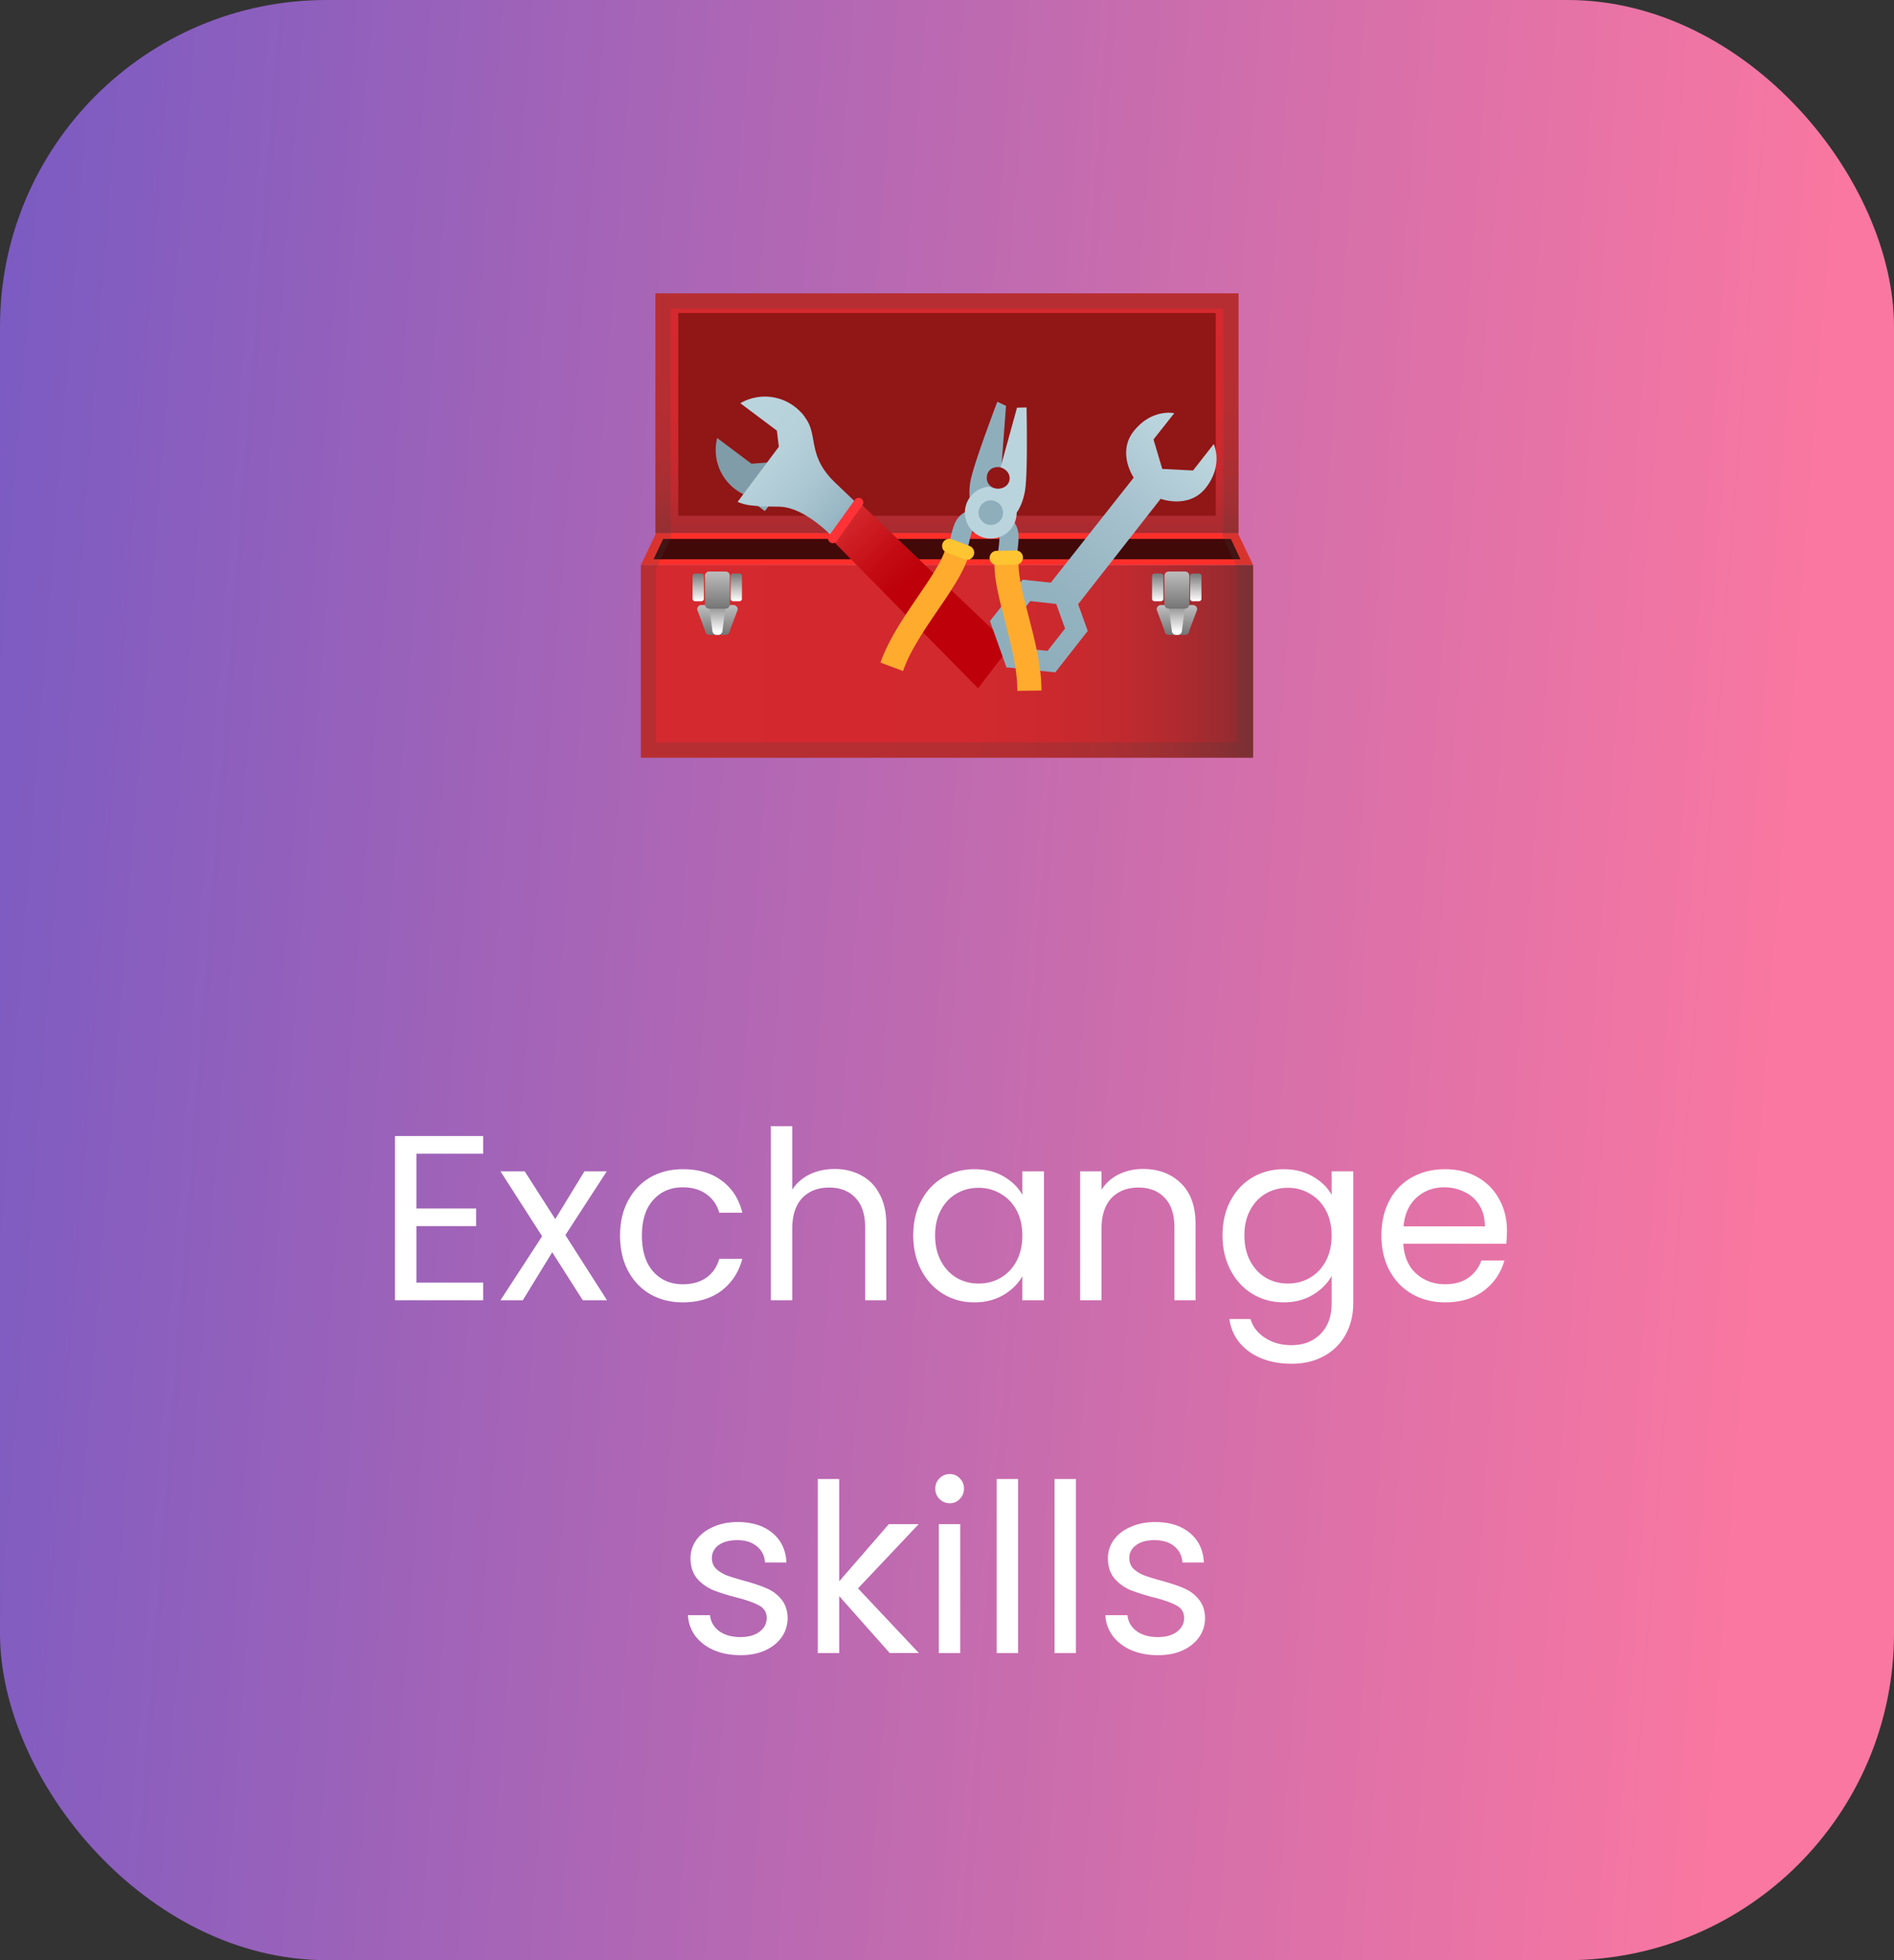 <svg width="290" height="300" fill="none" xmlns="http://www.w3.org/2000/svg"><rect width="100%" height="100%" fill="#333333" stroke="none"/><rect width="290" height="300" rx="50" fill="url(#paint0_linear)"/><path d="M63.755 176.572v8.388h9.144v2.7h-9.144v8.64h10.224v2.7h-13.5v-25.128h13.5v2.7H63.755zM89.232 199l-4.68-7.344-4.5 7.344h-3.42l6.372-9.792-6.372-9.936h3.708l4.68 7.308 4.464-7.308h3.42l-6.336 9.756L92.94 199h-3.708zm5.707-9.9c0-2.04.408-3.816 1.224-5.328.816-1.536 1.944-2.724 3.384-3.564 1.464-.84 3.132-1.26 5.004-1.26 2.424 0 4.416.588 5.976 1.764 1.584 1.176 2.628 2.808 3.132 4.896h-3.528c-.336-1.2-.996-2.148-1.98-2.844-.96-.696-2.16-1.044-3.6-1.044-1.872 0-3.384.648-4.536 1.944-1.152 1.272-1.728 3.084-1.728 5.436 0 2.376.576 4.212 1.728 5.508 1.152 1.296 2.664 1.944 4.536 1.944 1.44 0 2.64-.336 3.6-1.008.96-.672 1.62-1.632 1.98-2.88h3.528c-.528 2.016-1.584 3.636-3.168 4.86-1.584 1.2-3.564 1.8-5.94 1.8-1.872 0-3.54-.42-5.004-1.26-1.44-.84-2.568-2.028-3.384-3.564-.816-1.536-1.224-3.336-1.224-5.4zm32.883-10.188c1.488 0 2.832.324 4.032.972 1.2.624 2.136 1.572 2.808 2.844.696 1.272 1.044 2.82 1.044 4.644V199h-3.24v-11.16c0-1.968-.492-3.468-1.476-4.5-.984-1.056-2.328-1.584-4.032-1.584-1.728 0-3.108.54-4.14 1.62-1.008 1.08-1.512 2.652-1.512 4.716V199h-3.276v-26.64h3.276v9.72c.648-1.008 1.536-1.788 2.664-2.34 1.152-.552 2.436-.828 3.852-.828zm12.011 10.152c0-2.016.408-3.78 1.224-5.292.816-1.536 1.932-2.724 3.348-3.564 1.44-.84 3.036-1.26 4.788-1.26 1.728 0 3.228.372 4.5 1.116 1.272.744 2.22 1.68 2.844 2.808v-3.6h3.312V199h-3.312v-3.672c-.648 1.152-1.62 2.112-2.916 2.88-1.272.744-2.76 1.116-4.464 1.116-1.752 0-3.336-.432-4.752-1.296-1.416-.864-2.532-2.076-3.348-3.636-.816-1.56-1.224-3.336-1.224-5.328zm16.704.036c0-1.488-.3-2.784-.9-3.888-.6-1.104-1.416-1.944-2.448-2.52-1.008-.6-2.124-.9-3.348-.9-1.224 0-2.34.288-3.348.864-1.008.576-1.812 1.416-2.412 2.52-.6 1.104-.9 2.4-.9 3.888 0 1.512.3 2.832.9 3.96.6 1.104 1.404 1.956 2.412 2.556 1.008.576 2.124.864 3.348.864 1.224 0 2.34-.288 3.348-.864 1.032-.6 1.848-1.452 2.448-2.556.6-1.128.9-2.436.9-3.924zm18.46-10.188c2.4 0 4.344.732 5.832 2.196 1.488 1.44 2.232 3.528 2.232 6.264V199h-3.24v-11.16c0-1.968-.492-3.468-1.476-4.5-.984-1.056-2.328-1.584-4.032-1.584-1.728 0-3.108.54-4.14 1.62-1.008 1.08-1.512 2.652-1.512 4.716V199h-3.276v-19.728h3.276v2.808a6.531 6.531 0 012.628-2.34c1.128-.552 2.364-.828 3.708-.828zm21.552.036c1.704 0 3.192.372 4.464 1.116 1.296.744 2.256 1.68 2.88 2.808v-3.6h3.312v20.16c0 1.8-.384 3.396-1.152 4.788-.768 1.416-1.872 2.52-3.312 3.312-1.416.792-3.072 1.188-4.968 1.188-2.592 0-4.752-.612-6.48-1.836-1.728-1.224-2.748-2.892-3.06-5.004h3.24c.36 1.2 1.104 2.16 2.232 2.88 1.128.744 2.484 1.116 4.068 1.116 1.8 0 3.264-.564 4.392-1.692 1.152-1.128 1.728-2.712 1.728-4.752v-4.14c-.648 1.152-1.608 2.112-2.88 2.88-1.272.768-2.76 1.152-4.464 1.152-1.752 0-3.348-.432-4.788-1.296-1.416-.864-2.532-2.076-3.348-3.636-.816-1.56-1.224-3.336-1.224-5.328 0-2.016.408-3.78 1.224-5.292.816-1.536 1.932-2.724 3.348-3.564 1.44-.84 3.036-1.26 4.788-1.26zm7.344 10.152c0-1.488-.3-2.784-.9-3.888-.6-1.104-1.416-1.944-2.448-2.52-1.008-.6-2.124-.9-3.348-.9-1.224 0-2.34.288-3.348.864-1.008.576-1.812 1.416-2.412 2.52-.6 1.104-.9 2.4-.9 3.888 0 1.512.3 2.832.9 3.96.6 1.104 1.404 1.956 2.412 2.556 1.008.576 2.124.864 3.348.864 1.224 0 2.34-.288 3.348-.864 1.032-.6 1.848-1.452 2.448-2.556.6-1.128.9-2.436.9-3.924zm26.848-.72c0 .624-.036 1.284-.108 1.98h-15.768c.12 1.944.78 3.468 1.98 4.572 1.224 1.08 2.7 1.62 4.428 1.62 1.416 0 2.592-.324 3.528-.972a5.302 5.302 0 002.016-2.664h3.528c-.528 1.896-1.584 3.444-3.168 4.644-1.584 1.176-3.552 1.764-5.904 1.764-1.872 0-3.552-.42-5.04-1.26-1.464-.84-2.616-2.028-3.456-3.564-.84-1.56-1.26-3.36-1.26-5.4 0-2.04.408-3.828 1.224-5.364.816-1.536 1.956-2.712 3.42-3.528 1.488-.84 3.192-1.26 5.112-1.26 1.872 0 3.528.408 4.968 1.224a8.324 8.324 0 013.312 3.384c.792 1.416 1.188 3.024 1.188 4.824zm-3.384-.684c0-1.248-.276-2.316-.828-3.204a5.21 5.21 0 00-2.268-2.052c-.936-.48-1.98-.72-3.132-.72-1.656 0-3.072.528-4.248 1.584-1.152 1.056-1.812 2.52-1.98 4.392h12.456zm-113.962 65.628c-1.512 0-2.868-.252-4.068-.756-1.2-.528-2.148-1.248-2.844-2.16-.696-.936-1.08-2.004-1.152-3.204h3.384c.096.984.552 1.788 1.368 2.412.84.624 1.932.936 3.276.936 1.248 0 2.232-.276 2.952-.828.72-.552 1.08-1.248 1.08-2.088 0-.864-.384-1.5-1.152-1.908-.768-.432-1.956-.852-3.564-1.26-1.464-.384-2.664-.768-3.6-1.152a6.836 6.836 0 01-2.376-1.764c-.648-.792-.972-1.824-.972-3.096 0-1.008.3-1.932.9-2.772.6-.84 1.452-1.5 2.556-1.98 1.104-.504 2.364-.756 3.78-.756 2.184 0 3.948.552 5.292 1.656 1.344 1.104 2.064 2.616 2.16 4.536h-3.276c-.072-1.032-.492-1.86-1.26-2.484-.744-.624-1.752-.936-3.024-.936-1.176 0-2.112.252-2.808.756-.696.504-1.044 1.164-1.044 1.98 0 .648.204 1.188.612 1.62.432.408.96.744 1.584 1.008.648.24 1.536.516 2.664.828 1.416.384 2.568.768 3.456 1.152a5.73 5.73 0 012.268 1.656c.648.744.984 1.716 1.008 2.916 0 1.08-.3 2.052-.9 2.916-.6.864-1.452 1.548-2.556 2.052-1.08.48-2.328.72-3.744.72zm22.84-.324l-7.74-8.712V253h-3.276v-26.64h3.276v15.66l7.596-8.748h4.572l-9.288 9.828 9.324 9.9h-4.464zm9.204-22.932a2.155 2.155 0 01-1.584-.648 2.155 2.155 0 01-.648-1.584c0-.624.216-1.152.648-1.584.432-.432.96-.648 1.584-.648.6 0 1.104.216 1.512.648.432.432.648.96.648 1.584 0 .624-.216 1.152-.648 1.584a1.997 1.997 0 01-1.512.648zm1.584 3.204V253h-3.276v-19.728h3.276zm8.859-6.912V253h-3.276v-26.64h3.276zm8.859 0V253h-3.276v-26.64h3.276zm12.568 26.964c-1.512 0-2.868-.252-4.068-.756-1.2-.528-2.148-1.248-2.844-2.16-.696-.936-1.08-2.004-1.152-3.204h3.384c.096.984.552 1.788 1.368 2.412.84.624 1.932.936 3.276.936 1.248 0 2.232-.276 2.952-.828.72-.552 1.08-1.248 1.08-2.088 0-.864-.384-1.5-1.152-1.908-.768-.432-1.956-.852-3.564-1.26-1.464-.384-2.664-.768-3.6-1.152a6.836 6.836 0 01-2.376-1.764c-.648-.792-.972-1.824-.972-3.096 0-1.008.3-1.932.9-2.772.6-.84 1.452-1.5 2.556-1.98 1.104-.504 2.364-.756 3.78-.756 2.184 0 3.948.552 5.292 1.656 1.344 1.104 2.064 2.616 2.16 4.536h-3.276c-.072-1.032-.492-1.86-1.26-2.484-.744-.624-1.752-.936-3.024-.936-1.176 0-2.112.252-2.808.756-.696.504-1.044 1.164-1.044 1.98 0 .648.204 1.188.612 1.62.432.408.96.744 1.584 1.008.648.24 1.536.516 2.664.828 1.416.384 2.568.768 3.456 1.152a5.73 5.73 0 012.268 1.656c.648.744.984 1.716 1.008 2.916 0 1.08-.3 2.052-.9 2.916-.6.864-1.452 1.548-2.556 2.052-1.08.48-2.328.72-3.744.72z" fill="#fff"/><path d="M100.353 44.898h89.289v36.735h-89.289V44.898z" fill="url(#paint1_linear)"/><path d="M103.861 47.906h82.282v31.04h-82.282v-31.04z" fill="#911616"/><path d="M191.875 86.492h-93.75l2.344-4.898h89.062l2.344 4.898z" fill="#FF2F29"/><path d="M189.931 85.594h-89.86l1.469-3.11h86.922l1.469 3.11z" fill="#420909"/><path d="M98.125 86.492h93.75v29.477h-93.75V86.492z" fill="url(#paint2_linear)"/><path opacity=".2" d="M187.305 47.242V80.97a2.342 2.342 0 00.133 1.672l2.093 4.382v26.602h-89.062V87.023l2.093-4.382c.25-.532.297-1.125.133-1.672V47.242h84.61zm2.343-2.344h-89.296v36.735h.093l-2.32 4.86v29.476h93.75V86.492l-2.328-4.86h.094V44.899h.007z" fill="#424242"/><path d="M111.103 97.172h-2.508c-.36 0-.649-.305-.649-.68l-1.203-3.21c0-.376.289-.68.649-.68h4.921c.36 0 .649.304.649.68l-1.203 3.21c-.008.383-.297.68-.656.68z" fill="url(#paint3_linear)"/><path d="M109.97 97.172h-.242c-.368 0-.657-.305-.657-.688l-.601-4.601c0-.383.297-.688.656-.688h1.445c.367 0 .657.305.657.688l-.602 4.601c0 .383-.297.688-.656.688z" fill="url(#paint4_linear)"/><path d="M111.095 93.156h-2.5a.66.66 0 01-.657-.656v-4.375a.66.66 0 01.657-.656h2.5a.66.66 0 01.656.656V92.5c0 .36-.289.656-.656.656z" fill="url(#paint5_linear)"/><path d="M107.393 92.016h-.969a.383.383 0 01-.383-.383v-3.477c0-.21.172-.383.383-.383h.969c.211 0 .382.172.382.383v3.477a.383.383 0 01-.382.383z" fill="url(#paint6_linear)"/><path d="M113.221 92.016h-.969a.383.383 0 01-.383-.383v-3.477c0-.21.172-.383.383-.383h.969c.211 0 .383.172.383.383v3.477a.384.384 0 01-.383.383z" fill="url(#paint7_linear)"/><path d="M181.46 97.172h-2.516c-.359 0-.648-.305-.648-.68l-1.203-3.21c0-.376.289-.68.648-.68h4.922c.359 0 .649.304.649.68l-1.204 3.21c0 .383-.289.68-.648.68z" fill="url(#paint8_linear)"/><path d="M180.319 97.172h-.242c-.367 0-.656-.305-.656-.688l-.602-4.601c0-.383.297-.688.657-.688h1.445c.367 0 .656.305.656.688l-.601 4.601a.663.663 0 01-.657.688z" fill="url(#paint9_linear)"/><path d="M181.451 93.156h-2.5a.66.66 0 01-.656-.656v-4.375a.66.66 0 01.656-.656h2.5a.66.66 0 01.656.656V92.5c0 .36-.289.656-.656.656z" fill="url(#paint10_linear)"/><path d="M177.749 92.016h-.969a.383.383 0 01-.383-.383v-3.477c0-.21.172-.383.383-.383h.969c.211 0 .383.172.383.383v3.477a.384.384 0 01-.383.383z" fill="url(#paint11_linear)"/><path d="M183.577 92.016h-.969a.38.38 0 01-.382-.383v-3.477c0-.21.171-.383.382-.383h.969c.211 0 .383.172.383.383v3.477a.384.384 0 01-.383.383z" fill="url(#paint12_linear)"/><path d="M120.087 74.063c.055.039.062.109.023.164l-2.929 3.906c-.039.055-.11.062-.164.023l-1.297-.969c-.055-.039-.063-.109-.024-.164l2.93-3.906c.039-.055.109-.062.164-.023l1.297.969z" fill="#8FAEBC"/><path d="M109.814 67.04a7.511 7.511 0 002.774 7.843 7.497 7.497 0 008.312.46l-2.765-4.6-3.078.226-5.243-3.93z" fill="#809CA8"/><path d="M113.353 61.711l5.601 4.195.297 2.47-6.313 8.437c.149.062.305.125.469.18.016.007.024.007.039.015.008 0 .024.008.032.008a7.27 7.27 0 001.851.367c1.438.164 2.969.14 4 .164 2.859.07 5.805 2.406 7.399 3.89l22.992 23.337 4.461-5.805-26.18-24.977-.188-.187c-4.093-3.93-2.632-7.016-4.312-9.57-.422-.649-.695-.993-.883-1.149a7.522 7.522 0 00-9.265-1.375z" fill="url(#paint13_linear)"/><path d="M126.946 82.188l4.446-5.47 23.289 22.212-4.922 6.406-22.813-23.148z" fill="url(#paint14_linear)"/><path d="M131.892 76.336c.321.235.391.68.157 1l-3.961 5.508a.714.714 0 01-1 .156.713.713 0 01-.157-1l3.961-5.507a.714.714 0 011-.157z" fill="#FF3238"/><path d="M185.837 67.97l-3.164 4.038-4.711-.234-1.344-4.516 3.18-4.023s-3.445-.758-6.211 2.758c-2.609 3.32 0 7.109 0 7.109L160.892 89.18l-4.321-.46-4.992 6.327 2.5 7.024-.039.047v.007l.055.008.015.055h.008l.039-.047 7.422.766 4.969-6.344-1.469-4.086 12.633-16.133s4.305 1.633 6.914-1.68c2.766-3.53 1.211-6.695 1.211-6.695zm-25.445 31.648l-4-.414-1.344-3.79L157.743 92l3.977.43 1.359 3.766-2.687 3.422z" fill="url(#paint15_linear)"/><path d="M154.035 62.117l-.711 9.438c-.047-.008-.086-.024-.133-.032-1.132-.195-1.929.391-2.085 1.305-.157.906.375 1.79 1.515 1.984l-3.859 2.72s-.61-1.376-.18-3.844c.461-2.649 4.125-12.204 4.125-12.204l1.328.633z" fill="#8FAEBC"/><path d="M155.972 105.359c-.039-3.179-.977-6.789-1.883-10.273-.813-3.14-1.586-6.102-1.625-8.547 0-.148 0-.305.008-.445l.007-.188h.204l3.117-.054-.016.21c-.015.172-.015.313-.015.422.031 2.047.75 4.829 1.515 7.766l.008.016c.953 3.671 1.937 7.476 1.984 11.054v.188l-3.304.047v-.196z" fill="#FFAB2E"/><path d="M155.596 86.047c-.016.164-.016.312-.016.437.032 2.07.758 4.86 1.524 7.82.953 3.665 1.937 7.462 1.984 11.016l-2.922.039c-.039-3.203-.984-6.82-1.89-10.32-.813-3.133-1.578-6.086-1.617-8.508 0-.133 0-.281.007-.437h.016l2.914-.047zm.406-.39l-.422.007-2.898.047h-.023l-.375-.008-.016.367c-.008.14-.016.305-.008.461.039 2.469.813 5.446 1.633 8.594.898 3.477 1.836 7.07 1.875 10.227l.008.382.383-.007 2.921-.039.383-.008-.008-.383c-.046-3.602-1.031-7.406-1.992-11.094v-.008c-.758-2.937-1.476-5.703-1.515-7.726 0-.102 0-.235.015-.399l.039-.414z" fill="#FFAB2E"/><path d="M153.033 82.016c-.031-.453-.344-.617-.562-.672l.5-2.875c.961.164 2.812 1.078 2.976 3.336.055.711-.054 1.656-.172 2.594a.845.845 0 00-.203-.023l-2.742.046.024-.18c.101-.82.21-1.75.179-2.226z" fill="#8FAEBC"/><path d="M152.436 86.328a.968.968 0 01-.781-.93.947.947 0 01.273-.687.97.97 0 01.672-.297l2.922-.047c.055 0 .117.008.187.016.016 0 .032.008.047.008a.96.96 0 01-.203 1.898l-2.93.047h-.015a.659.659 0 01-.172-.008z" fill="#FFC431"/><path d="M155.688 84.516c.016 0 .031.008.047.008.359.085.64.406.64.796a.837.837 0 01-.82.852h-.008l-2.914.047h-.015a.829.829 0 01-.836-.82.837.837 0 01.82-.852h.18l2.742-.047c.055 0 .109 0 .164.016zm.047-.25c-.078-.016-.141-.024-.211-.016l-2.742.047h-.18a1.098 1.098 0 00-.766.336 1.084 1.084 0 00.578 1.82.766.766 0 00.188.016h.039l2.914-.047h.008a1.095 1.095 0 001.07-1.11 1.083 1.083 0 00-.844-1.038c-.015 0-.039-.008-.054-.008z" fill="#FFC431"/><path d="M135.057 101.289l.07-.18c1.25-3.351 3.461-6.601 5.602-9.734 1.718-2.523 3.335-4.89 4.054-6.805.039-.101.078-.226.125-.398l.055-.203 2.914 1.101.016.008.171.063-.054.18a5.193 5.193 0 01-.141.421c-.859 2.281-2.586 4.82-4.414 7.5-2.031 2.977-4.125 6.055-5.242 9.039l-.07.18-3.086-1.172z" fill="#FFAB2E"/><path d="M145.087 84.219l2.726 1.031h.016c-.047.14-.086.281-.141.414-.851 2.266-2.57 4.79-4.39 7.461-2.039 2.984-4.141 6.078-5.258 9.078l-2.734-1.023c1.242-3.328 3.453-6.57 5.586-9.703 1.718-2.524 3.343-4.907 4.07-6.844.039-.11.086-.25.125-.414zm-.25-.508l-.109.406a3.75 3.75 0 01-.125.383c-.711 1.89-2.321 4.258-4.024 6.758l-.008.008c-2.148 3.148-4.367 6.406-5.625 9.781l-.133.359.36.133 2.734 1.023.36.133.132-.359c1.11-2.961 3.196-6.031 5.219-8.992 1.836-2.688 3.563-5.235 4.438-7.54.054-.148.101-.304.148-.437l.109-.351-.343-.125-.024-.008h-.008l-2.703-1.024-.398-.148z" fill="#FFAB2E"/><path d="M148.859 81.29c.188-.415.532-.47.758-.438l.5-2.875c-.961-.164-3.015.062-3.93 2.133-.289.656-.507 1.578-.71 2.5.07.008.132.023.203.047l2.562.968c.016-.062.024-.117.039-.18.18-.804.383-1.718.578-2.156z" fill="#8FAEBC"/><path d="M147.89 85.54a1.024 1.024 0 01-.148-.04l-.016-.008-2.727-1.03a.935.935 0 01-.539-.509.924.924 0 01-.023-.734.948.948 0 011.008-.61c.031 0 .054.008.086.016.054.008.101.024.148.04l2.735 1.03c.5.188.75.743.562 1.243a.98.98 0 01-1.086.601z" fill="#FFC431"/><path d="M145.508 82.742c.039.008.086.016.125.031l2.563.97.172.062a.838.838 0 01.139 1.489.838.838 0 01-.593.112c-.039-.008-.085-.023-.125-.031h-.015l-2.727-1.031h-.008a.838.838 0 01-.484-1.078c.141-.368.5-.57.875-.532.024 0 .055 0 .078.008zm.047-.25c-.031-.008-.062-.008-.094-.015a1.08 1.08 0 00-1.14.695c-.102.273-.094.57.023.836.117.266.336.469.61.57l2.734 1.031.016.008h.015a.932.932 0 00.156.04 1.076 1.076 0 001.219-.688 1.092 1.092 0 00-.633-1.406l-.172-.063-2.562-.969c-.055-.015-.109-.031-.172-.039z" fill="#FFC431"/><path d="M151.581 74.492c.226.125.484.211.765.266 1.133.195 2.063-.383 2.219-1.29.149-.835-.391-1.648-1.367-1.929l2.523-9.148 1.461-.032s.219 10.149-.242 12.774c-.312 1.812-.961 2.883-1.273 3.32 0 .227-.016.453-.055.688a3.967 3.967 0 01-4.586 3.226 3.967 3.967 0 01-3.227-4.586 3.96 3.96 0 013.782-3.289z" fill="#BAD4DD"/><path d="M149.855 78.14a1.877 1.877 0 001.531 2.173 1.878 1.878 0 10.641-3.703c-1.024-.18-2 .507-2.172 1.53z" fill="#8FAEBC"/><defs><linearGradient id="paint0_linear" x1="-29" y1="0" x2="282.12" y2="23.79" gradientUnits="userSpaceOnUse"><stop stop-color="#6D58C6"/><stop offset="1" stop-color="#F977A1"/></linearGradient><linearGradient id="paint1_linear" x1="145.001" y1="44.898" x2="145.001" y2="87.446" gradientUnits="userSpaceOnUse"><stop offset=".065" stop-color="#D4292E"/><stop offset=".399" stop-color="#D2292E"/><stop offset=".584" stop-color="#CA292E"/><stop offset=".732" stop-color="#BC2A2F"/><stop offset=".861" stop-color="#A82B30"/><stop offset=".976" stop-color="#8F2C31"/><stop offset="1" stop-color="#892C31"/></linearGradient><linearGradient id="paint2_linear" x1="99.037" y1="101.227" x2="191.469" y2="101.227" gradientUnits="userSpaceOnUse"><stop offset=".085" stop-color="#D4292E"/><stop offset=".521" stop-color="#D2292E"/><stop offset=".678" stop-color="#CB292E"/><stop offset=".79" stop-color="#C02A2F"/><stop offset=".88" stop-color="#AF2A2F"/><stop offset=".957" stop-color="#992B30"/><stop offset="1" stop-color="#892C31"/></linearGradient><linearGradient id="paint3_linear" x1="109.847" y1="92.773" x2="109.847" y2="97.133" gradientUnits="userSpaceOnUse"><stop stop-color="#BDBDBD"/><stop offset="1" stop-color="#757575"/></linearGradient><linearGradient id="paint4_linear" x1="109.847" y1="91.914" x2="109.847" y2="96.721" gradientUnits="userSpaceOnUse"><stop stop-color="#787878"/><stop offset="1" stop-color="#fff"/></linearGradient><linearGradient id="paint5_linear" x1="109.847" y1="87.47" x2="109.847" y2="93.153" gradientUnits="userSpaceOnUse"><stop stop-color="#BDBDBD"/><stop offset="1" stop-color="#757575"/></linearGradient><linearGradient id="paint6_linear" x1="106.908" y1="87.777" x2="106.908" y2="92.013" gradientUnits="userSpaceOnUse"><stop stop-color="#787878"/><stop offset="1" stop-color="#fff"/></linearGradient><linearGradient id="paint7_linear" x1="112.736" y1="87.777" x2="112.736" y2="92.013" gradientUnits="userSpaceOnUse"><stop stop-color="#787878"/><stop offset="1" stop-color="#fff"/></linearGradient><linearGradient id="paint8_linear" x1="180.202" y1="92.773" x2="180.202" y2="97.133" gradientUnits="userSpaceOnUse"><stop stop-color="#BDBDBD"/><stop offset="1" stop-color="#757575"/></linearGradient><linearGradient id="paint9_linear" x1="180.202" y1="91.914" x2="180.202" y2="96.721" gradientUnits="userSpaceOnUse"><stop stop-color="#787878"/><stop offset="1" stop-color="#fff"/></linearGradient><linearGradient id="paint10_linear" x1="180.201" y1="87.47" x2="180.201" y2="93.153" gradientUnits="userSpaceOnUse"><stop stop-color="#BDBDBD"/><stop offset="1" stop-color="#757575"/></linearGradient><linearGradient id="paint11_linear" x1="177.265" y1="87.777" x2="177.265" y2="92.013" gradientUnits="userSpaceOnUse"><stop stop-color="#787878"/><stop offset="1" stop-color="#fff"/></linearGradient><linearGradient id="paint12_linear" x1="183.093" y1="87.777" x2="183.093" y2="92.013" gradientUnits="userSpaceOnUse"><stop stop-color="#787878"/><stop offset="1" stop-color="#fff"/></linearGradient><linearGradient id="paint13_linear" x1="112.981" y1="65.774" x2="129.855" y2="80.354" gradientUnits="userSpaceOnUse"><stop stop-color="#BAD4DD"/><stop offset=".318" stop-color="#B6D1DA"/><stop offset=".608" stop-color="#ABC7D2"/><stop offset=".885" stop-color="#99B7C4"/><stop offset=".999" stop-color="#8FAEBC"/></linearGradient><linearGradient id="paint14_linear" x1="129.943" y1="78.81" x2="139.374" y2="88.998" gradientUnits="userSpaceOnUse"><stop stop-color="#D4292E"/><stop offset=".059" stop-color="#D2262B"/><stop offset=".653" stop-color="#C30A13"/><stop offset="1" stop-color="#BD000A"/></linearGradient><linearGradient id="paint15_linear" x1="155.325" y1="99.435" x2="183.746" y2="64.681" gradientUnits="userSpaceOnUse"><stop offset=".001" stop-color="#8FAEBC"/><stop offset=".261" stop-color="#94B3C0"/><stop offset=".587" stop-color="#A4C0CC"/><stop offset=".906" stop-color="#BAD4DD"/></linearGradient></defs></svg>